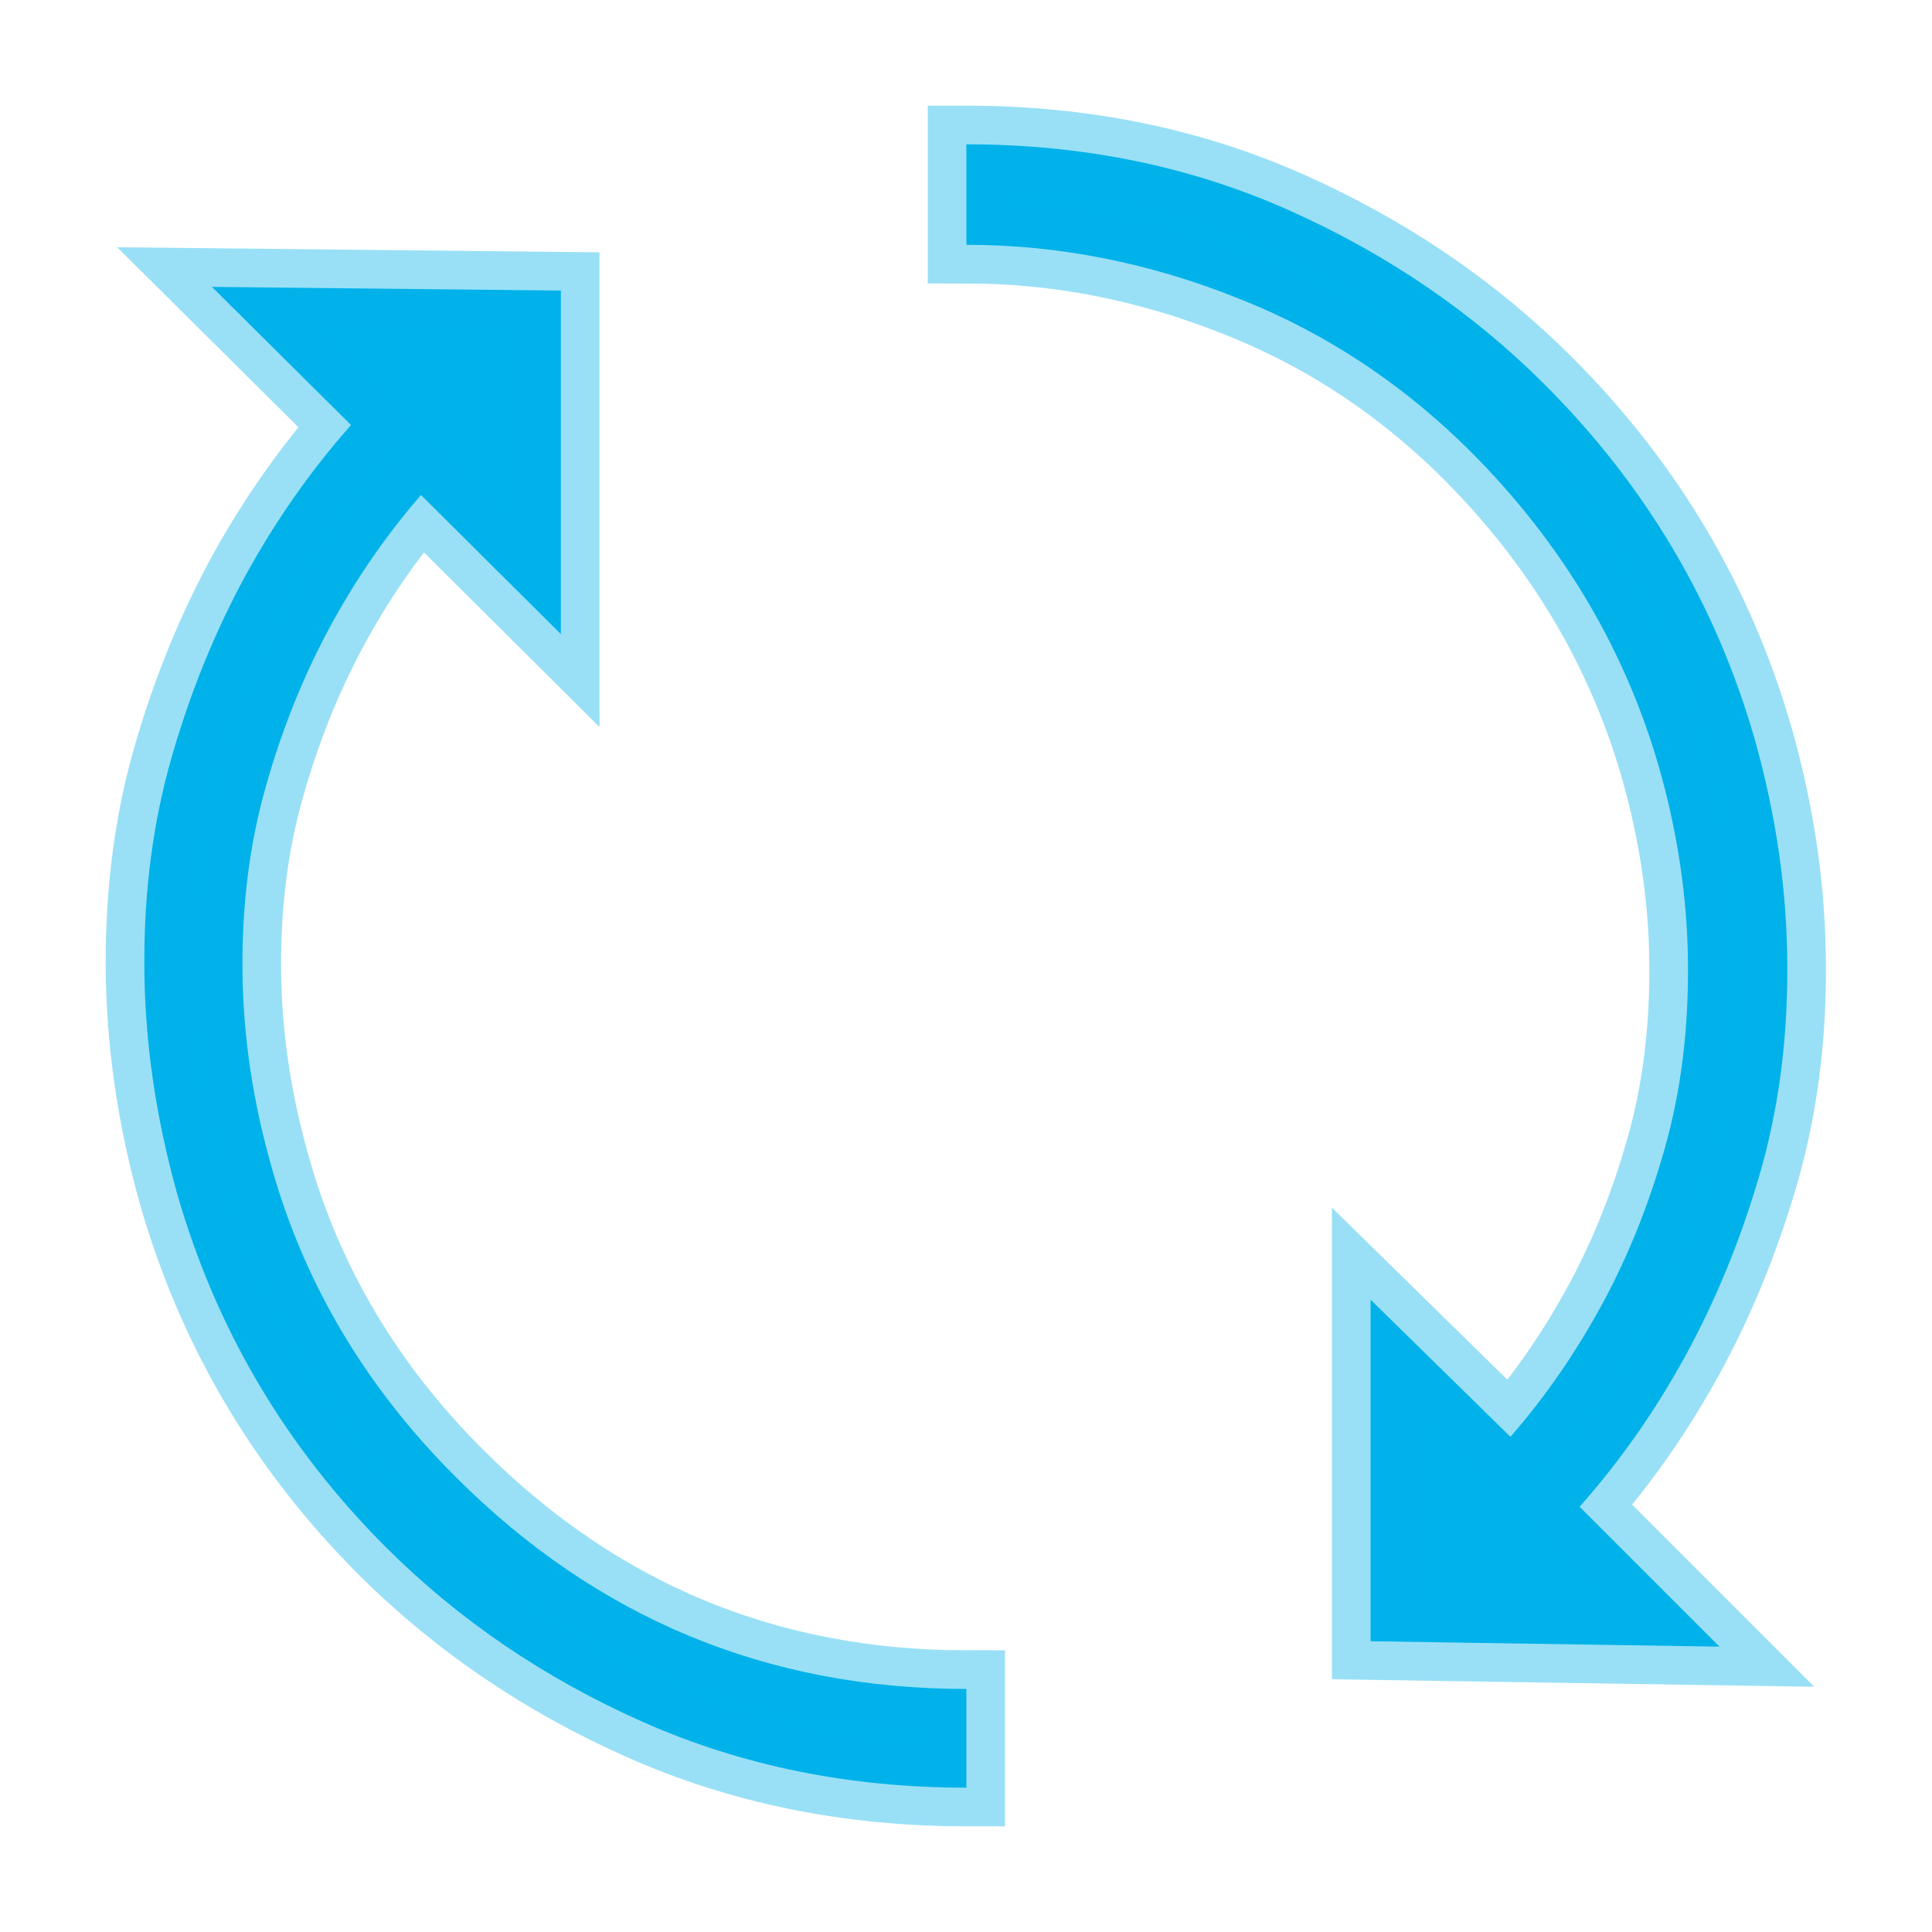 <?xml version="1.0" encoding="utf-8"?>
<!-- Generator: Adobe Illustrator 16.0.0, SVG Export Plug-In . SVG Version: 6.00 Build 0)  -->
<!DOCTYPE svg PUBLIC "-//W3C//DTD SVG 1.0//EN" "http://www.w3.org/TR/2001/REC-SVG-20010904/DTD/svg10.dtd">
<svg version="1.0" id="Layer_1" xmlns:x="http://ns.adobe.com/Extensibility/1.0/" xmlns:i="http://ns.adobe.com/AdobeIllustrator/10.0/" xmlns:graph="http://ns.adobe.com/Graphs/1.0/"
	 xmlns="http://www.w3.org/2000/svg" xmlns:xlink="http://www.w3.org/1999/xlink" xmlns:a="http://ns.adobe.com/AdobeSVGViewerExtensions/3.0/"
	 x="0px" y="0px" width="100px" height="100px" viewBox="0 0 100 100" enable-background="new 0 0 100 100" xml:space="preserve">
<switch>
	<g i:extraneous="self">
		<path fill="#00B2EA" stroke="#00B2EA" stroke-width="4" stroke-miterlimit="10" stroke-opacity="0.4" d="M50.02,87.42v5.11
			c-6.07,0-11.65-1.14-16.76-3.41c-5.11-2.27-9.53-5.29-13.28-9.03c-5.2-5.2-8.81-11.31-10.82-18.34C8.06,57.82,7.49,53.9,7.47,50
			c-0.02-3.9,0.46-7.53,1.44-10.89c0.97-3.36,2.24-6.45,3.78-9.29c1.55-2.83,3.37-5.44,5.48-7.82l-7.2-7.15l18.06,0.19v17.78
			l-7.24-7.2c-1.83,2.11-3.41,4.41-4.76,6.92c-1.35,2.51-2.44,5.23-3.27,8.17c-0.84,2.94-1.24,6.11-1.21,9.52
			c0.03,3.4,0.54,6.82,1.53,10.26c1.7,6,4.87,11.33,9.52,15.97C30.91,83.77,39.72,87.42,50.02,87.42z M50.02,12.67v-5.2
			c6.04,0,11.6,1.14,16.69,3.41c5.09,2.27,9.51,5.29,13.25,9.03c5.23,5.23,8.85,11.34,10.86,18.34c1.11,3.93,1.68,7.85,1.69,11.75
			c0.02,3.9-0.47,7.53-1.46,10.89c-0.99,3.36-2.26,6.45-3.81,9.28c-1.55,2.83-3.37,5.44-5.48,7.82l7.24,7.24l-18.06-0.28V67.27
			l7.24,7.1c1.83-2.1,3.41-4.4,4.76-6.89c1.35-2.49,2.43-5.2,3.25-8.12c0.82-2.92,1.21-6.09,1.18-9.49
			c-0.03-3.4-0.54-6.82-1.53-10.26c-1.58-5.42-4.3-10.28-8.17-14.6c-3.87-4.32-8.37-7.5-13.51-9.54
			C59.51,13.6,54.79,12.67,50.02,12.67z"/>
	</g>
</switch>
</svg>
